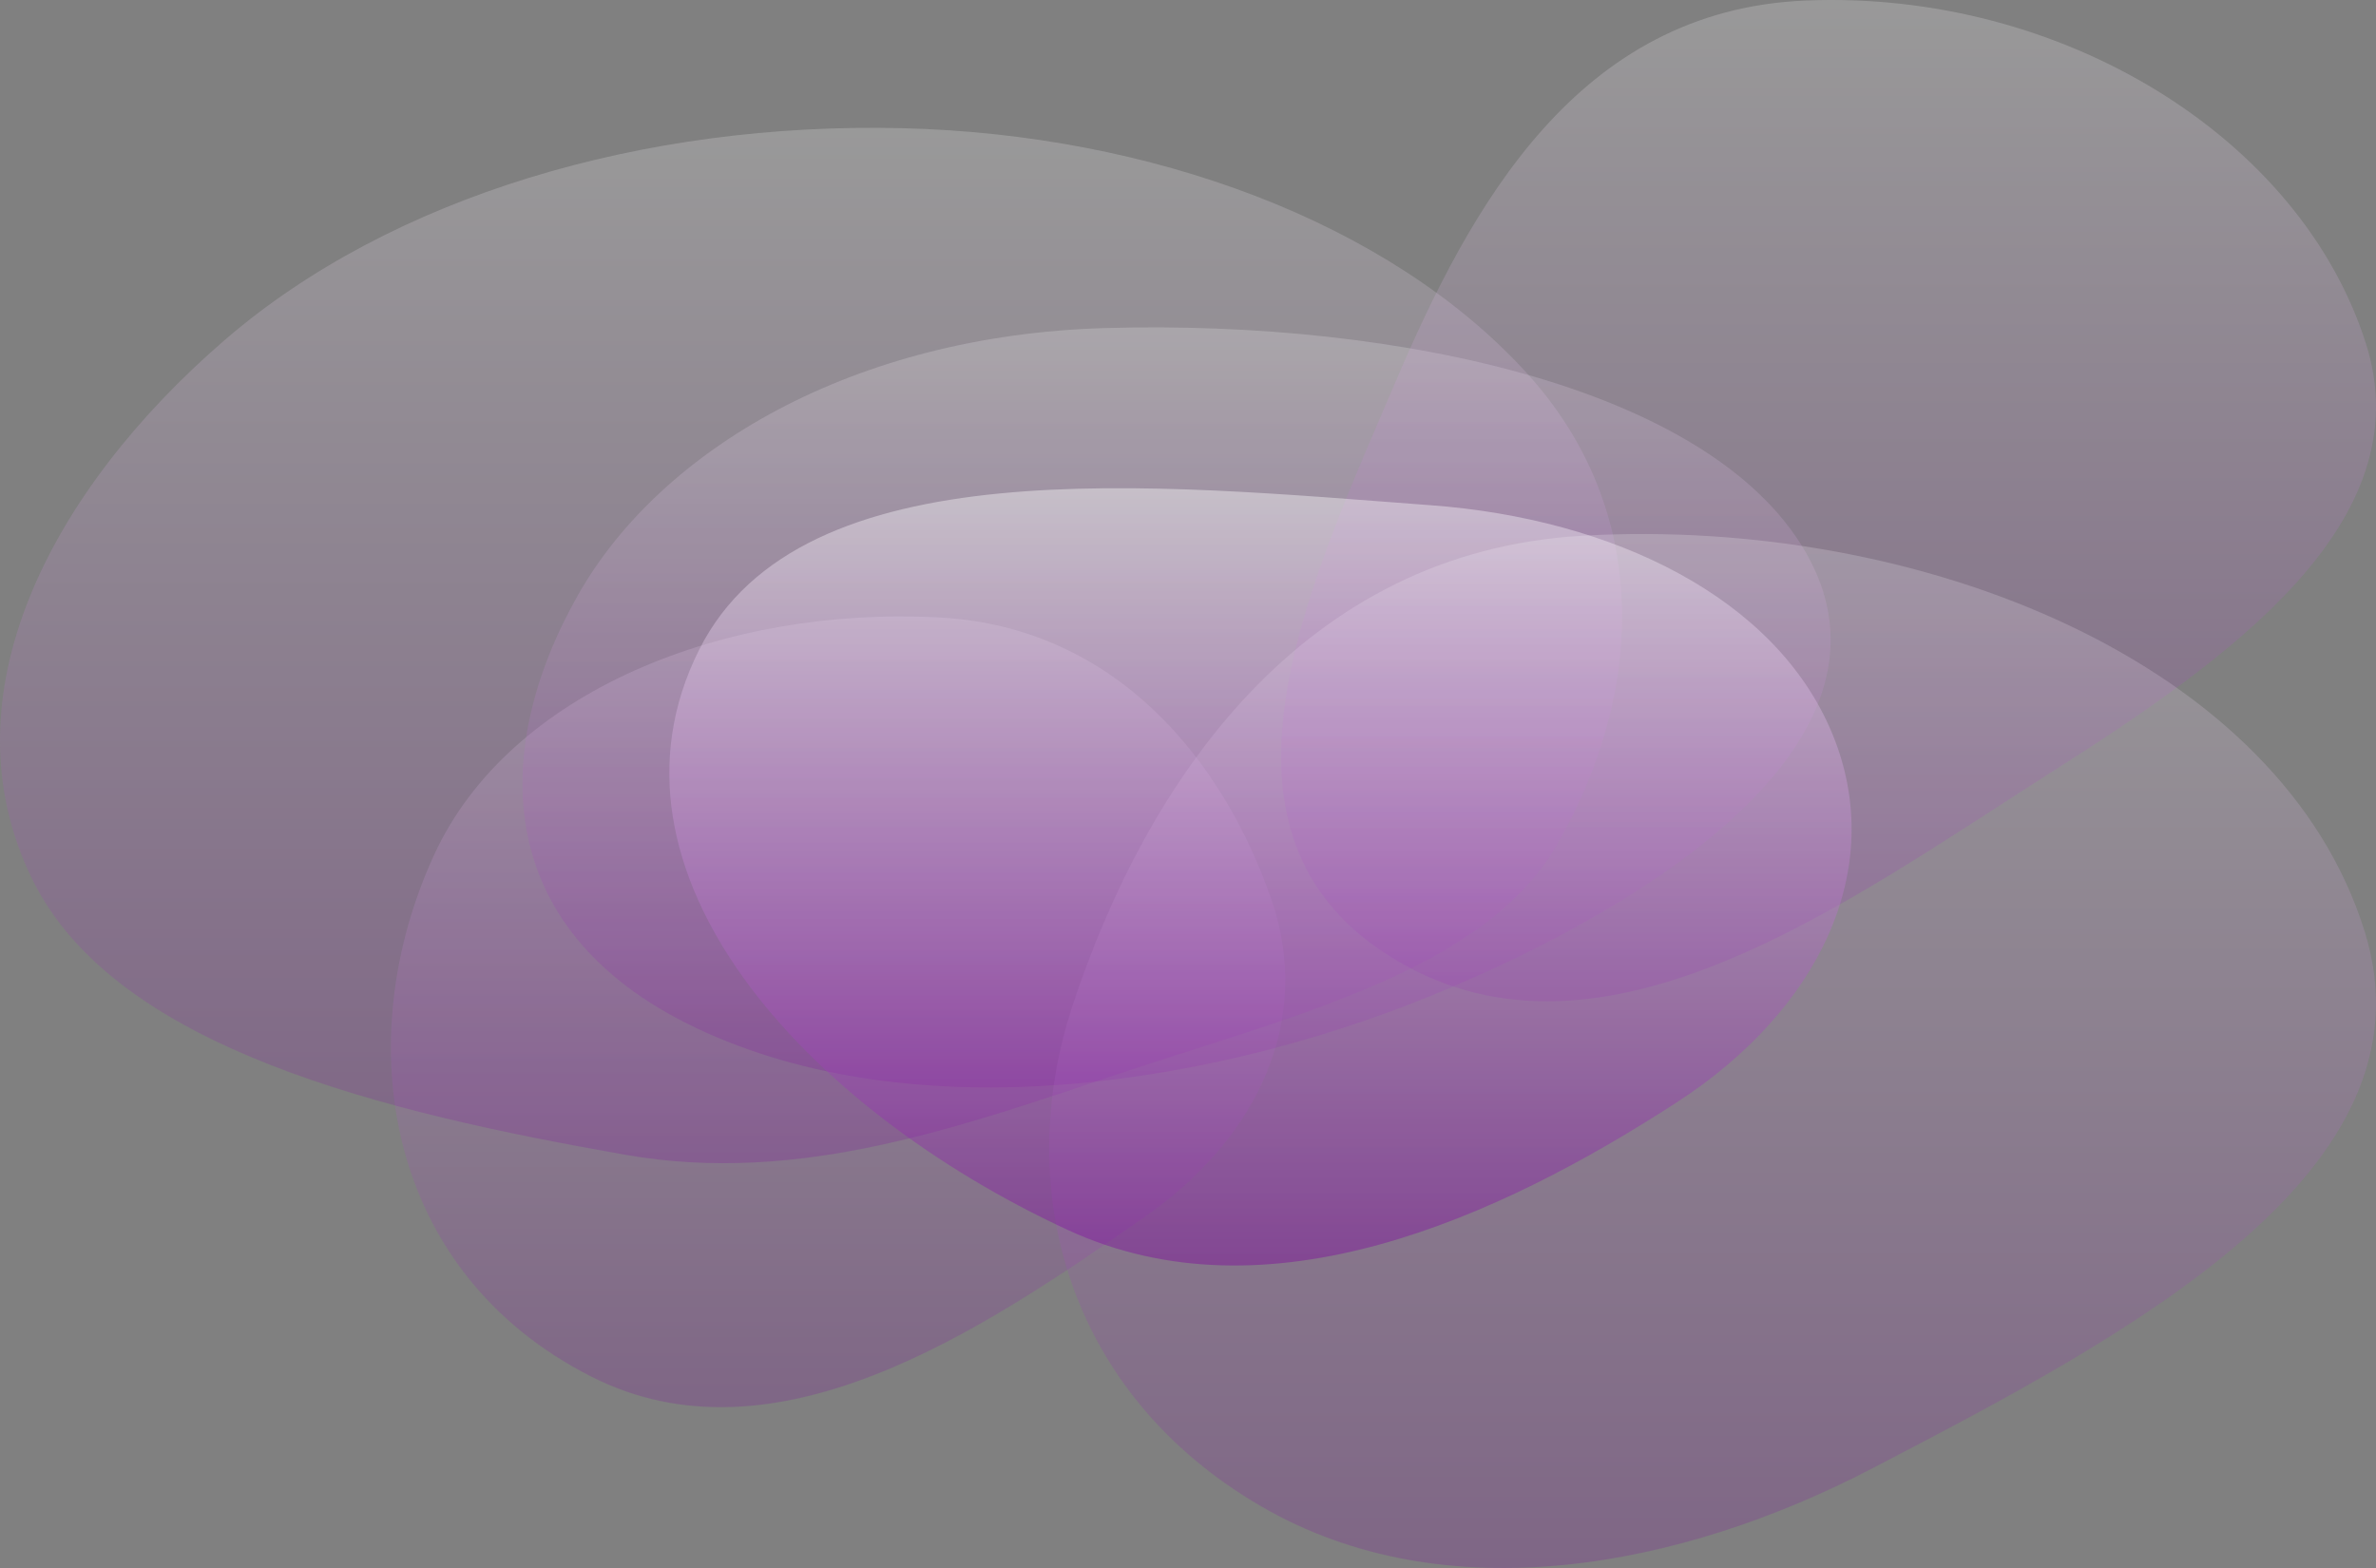 <svg width="1500" height="990" viewBox="0 0 1500 990" fill="none" xmlns="http://www.w3.org/2000/svg">
<rect x="0" y="0" width="1500" height="990" fill="#808080" stroke="none"/>
<path opacity="0.2" fill-rule="evenodd" clip-rule="evenodd" d="M593.304 389.902C705.247 396.008 772.873 481.144 802.86 568.645C828.384 643.124 795.204 717.629 722.93 768.149C619.349 840.554 488.969 928.005 373.093 869.056C242.453 802.598 220.261 656.848 274.054 539.799C321.472 436.623 457.595 382.499 593.304 389.902Z" fill="url(#paint0_linear_147_83)"/>
<path opacity="0.2" fill-rule="evenodd" clip-rule="evenodd" d="M569.854 80.944C726.399 84.784 876.456 139.971 963.404 235.032C1042.96 322.012 1038.5 436.387 983.204 532.861C937.641 612.351 817.631 640.89 710.235 676.716C607.081 711.128 505.156 748.5 394.885 729.119C243.656 702.54 73.154 662.314 20.556 555.501C-36.636 439.358 32.519 309.156 141.654 214.87C247.074 123.794 406.562 76.937 569.854 80.944Z" fill="url(#paint1_linear_147_83)"/>
<path opacity="0.2" fill-rule="evenodd" clip-rule="evenodd" d="M698.004 207.124C884.28 201.858 1086.12 245.83 1142.64 353.562C1198.4 459.849 1066.67 559.021 916.352 623.334C773.875 684.293 585.582 714.799 445.49 651.841C308.472 590.266 309.463 473.314 364.976 375.546C416.996 283.93 538.35 211.637 698.004 207.124Z" fill="url(#paint2_linear_147_83)"/>
<path opacity="0.2" fill-rule="evenodd" clip-rule="evenodd" d="M1139.96 0.337C1301.96 -6.355 1452.59 87.23 1493.69 217.093C1529.48 330.189 1406.29 416.786 1294.3 488.034C1166.7 569.208 1012.48 684.048 881.697 606.431C749.981 528.263 826.535 368.934 880.443 242.426C928.372 129.947 996.038 6.283 1139.96 0.337Z" fill="url(#paint3_linear_147_83)"/>
<path opacity="0.2" fill-rule="evenodd" clip-rule="evenodd" d="M999.466 338.217C1212.52 326.234 1440.24 417.967 1492.97 588.518C1539.9 740.291 1342.28 843.664 1181.61 927.296C1061.21 989.962 912.702 1018.74 796.305 951.139C675.109 880.752 638.213 752.275 677.285 634.398C724.157 492.987 822.013 348.199 999.466 338.217Z" fill="url(#paint4_linear_147_83)"/>
<path opacity="0.4" fill-rule="evenodd" clip-rule="evenodd" d="M903.523 319.016C1018.34 327.571 1121.34 377.204 1156.83 463.435C1192.19 549.325 1147.3 638.488 1058.68 695.93C945.478 769.308 800.329 835.012 673.898 776.471C508.499 699.886 370.995 550.465 441.438 410.129C505.86 281.788 728.738 305.992 903.523 319.016Z" fill="url(#paint5_linear_147_83)"/>
<defs>
<linearGradient id="paint0_linear_147_83" x1="529.093" y1="389.231" x2="529.093" y2="888.462" gradientUnits="userSpaceOnUse">
<stop stop-color="white"/>
<stop offset="1" stop-color="#7C009E"/>
</linearGradient>
<linearGradient id="paint1_linear_147_83" x1="512.019" y1="80.707" x2="512.019" y2="734.429" gradientUnits="userSpaceOnUse">
<stop stop-color="white"/>
<stop offset="1" stop-color="#7C009E"/>
</linearGradient>
<linearGradient id="paint2_linear_147_83" x1="742.777" y1="206.703" x2="742.777" y2="686.593" gradientUnits="userSpaceOnUse">
<stop stop-color="white"/>
<stop offset="1" stop-color="#7C009E"/>
</linearGradient>
<linearGradient id="paint3_linear_147_83" x1="1154.4" y1="0" x2="1154.4" y2="632.201" gradientUnits="userSpaceOnUse">
<stop stop-color="white"/>
<stop offset="1" stop-color="#7C009E"/>
</linearGradient>
<linearGradient id="paint4_linear_147_83" x1="1081.18" y1="337.174" x2="1081.18" y2="990" gradientUnits="userSpaceOnUse">
<stop stop-color="white"/>
<stop offset="1" stop-color="#7C009E"/>
</linearGradient>
<linearGradient id="paint5_linear_147_83" x1="795.746" y1="308.242" x2="795.746" y2="799.011" gradientUnits="userSpaceOnUse">
<stop stop-color="white"/>
<stop offset="1" stop-color="#7C009E"/>
</linearGradient>
</defs>
</svg>
